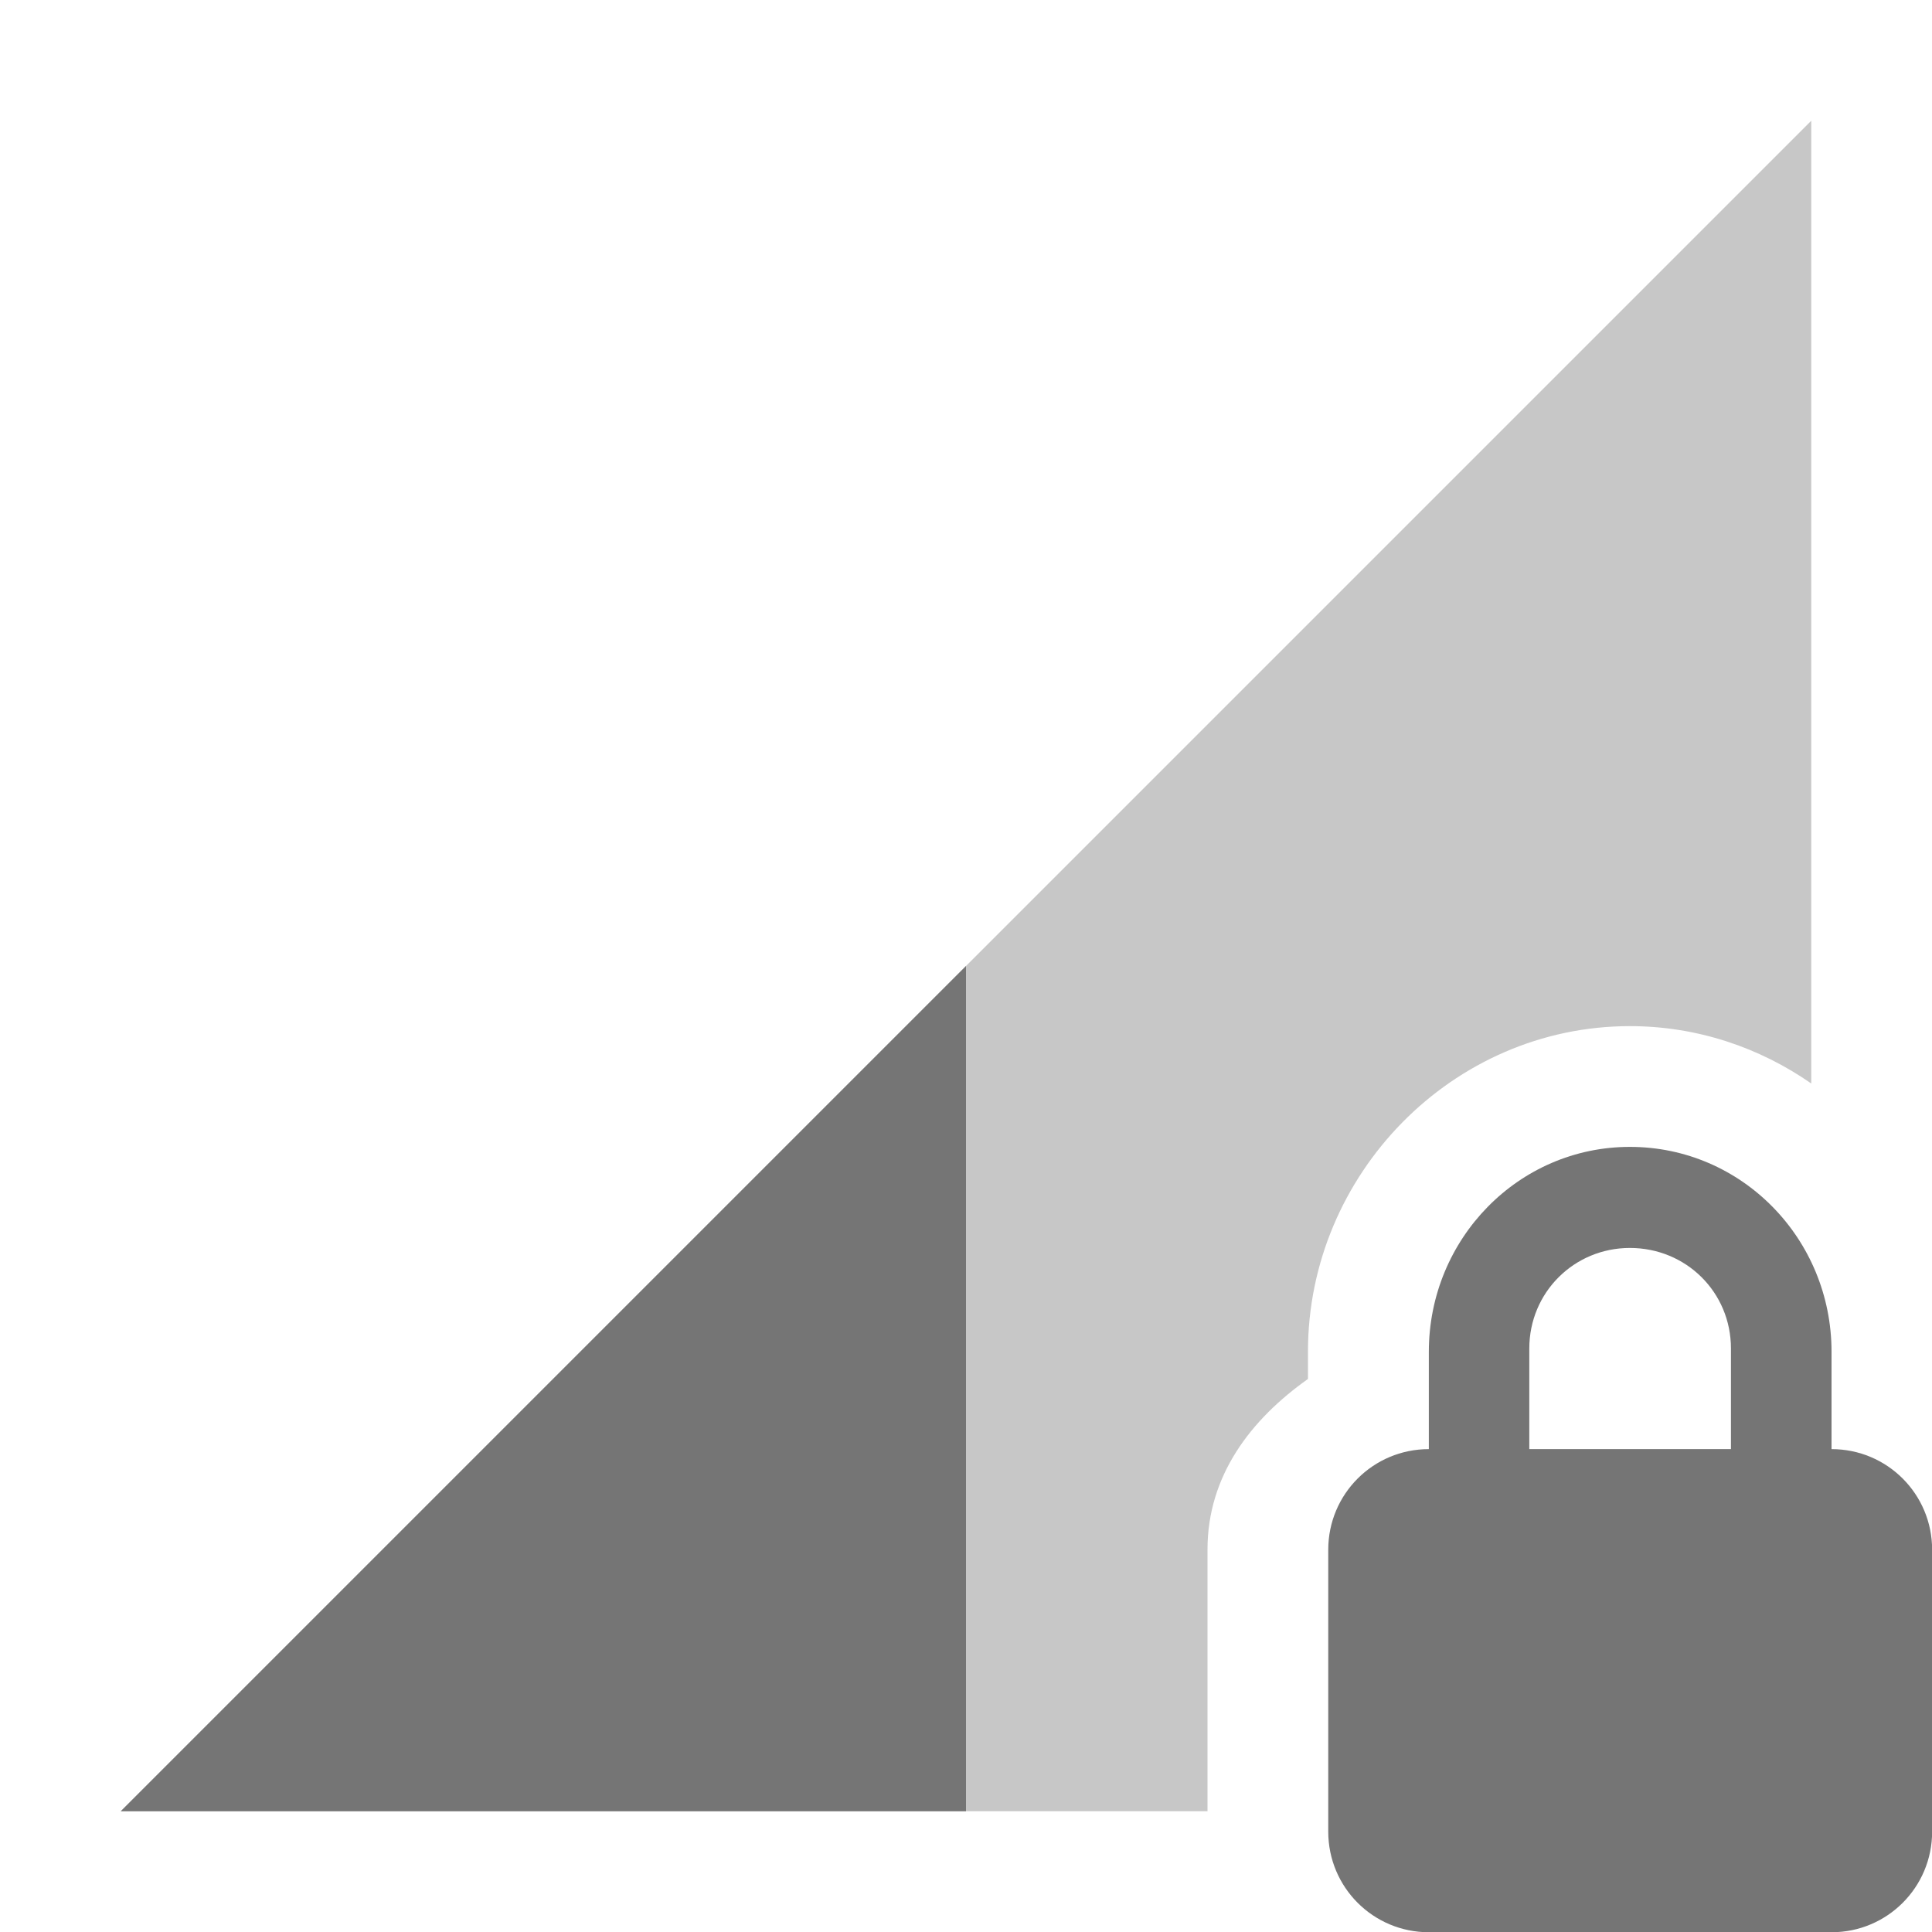 <svg xmlns="http://www.w3.org/2000/svg" viewBox="0 0 16 16">
 <path d="m 15 1 -14 14 9 0 0 -2.168 c 0 -0.612 0.36 -1.078 0.832 -1.412 l 0 -0.227 c 0 -1.465 1.194 -2.695 2.666 -2.695 0.557 0 1.074 0.177 1.502 0.475 z" style="fill:#757575;opacity:0.4;fill-opacity:1;stroke:none;fill-rule:evenodd"/>
 <path d="m 13.498 9.498 c -0.922 0 -1.665 0.761 -1.665 1.697 l 0 0.806 c -0.461 0 -0.833 0.372 -0.833 0.833 l 0 2.335 c 0 0.461 0.372 0.833 0.833 0.833 l 3.335 0 c 0.461 0 0.833 -0.372 0.833 -0.833 l 0 -2.335 c 0 -0.461 -0.372 -0.833 -0.833 -0.833 l 0 -0.806 c 0 -0.936 -0.743 -1.697 -1.67 -1.697 z m 0 0.837 c 0.466 0 0.837 0.367 0.837 0.833 l 0 0.833 -1.67 0 0 -0.833 c 0 -0.466 0.372 -0.833 0.833 -0.833 z" style="fill:#757575;fill-opacity:1"/>
 <path d="m 8 8 l -7 7 l 7 0 l 0 -7 z" style="fill:#757575;opacity:1;fill-opacity:1;stroke:none;fill-rule:evenodd"/>
</svg>
